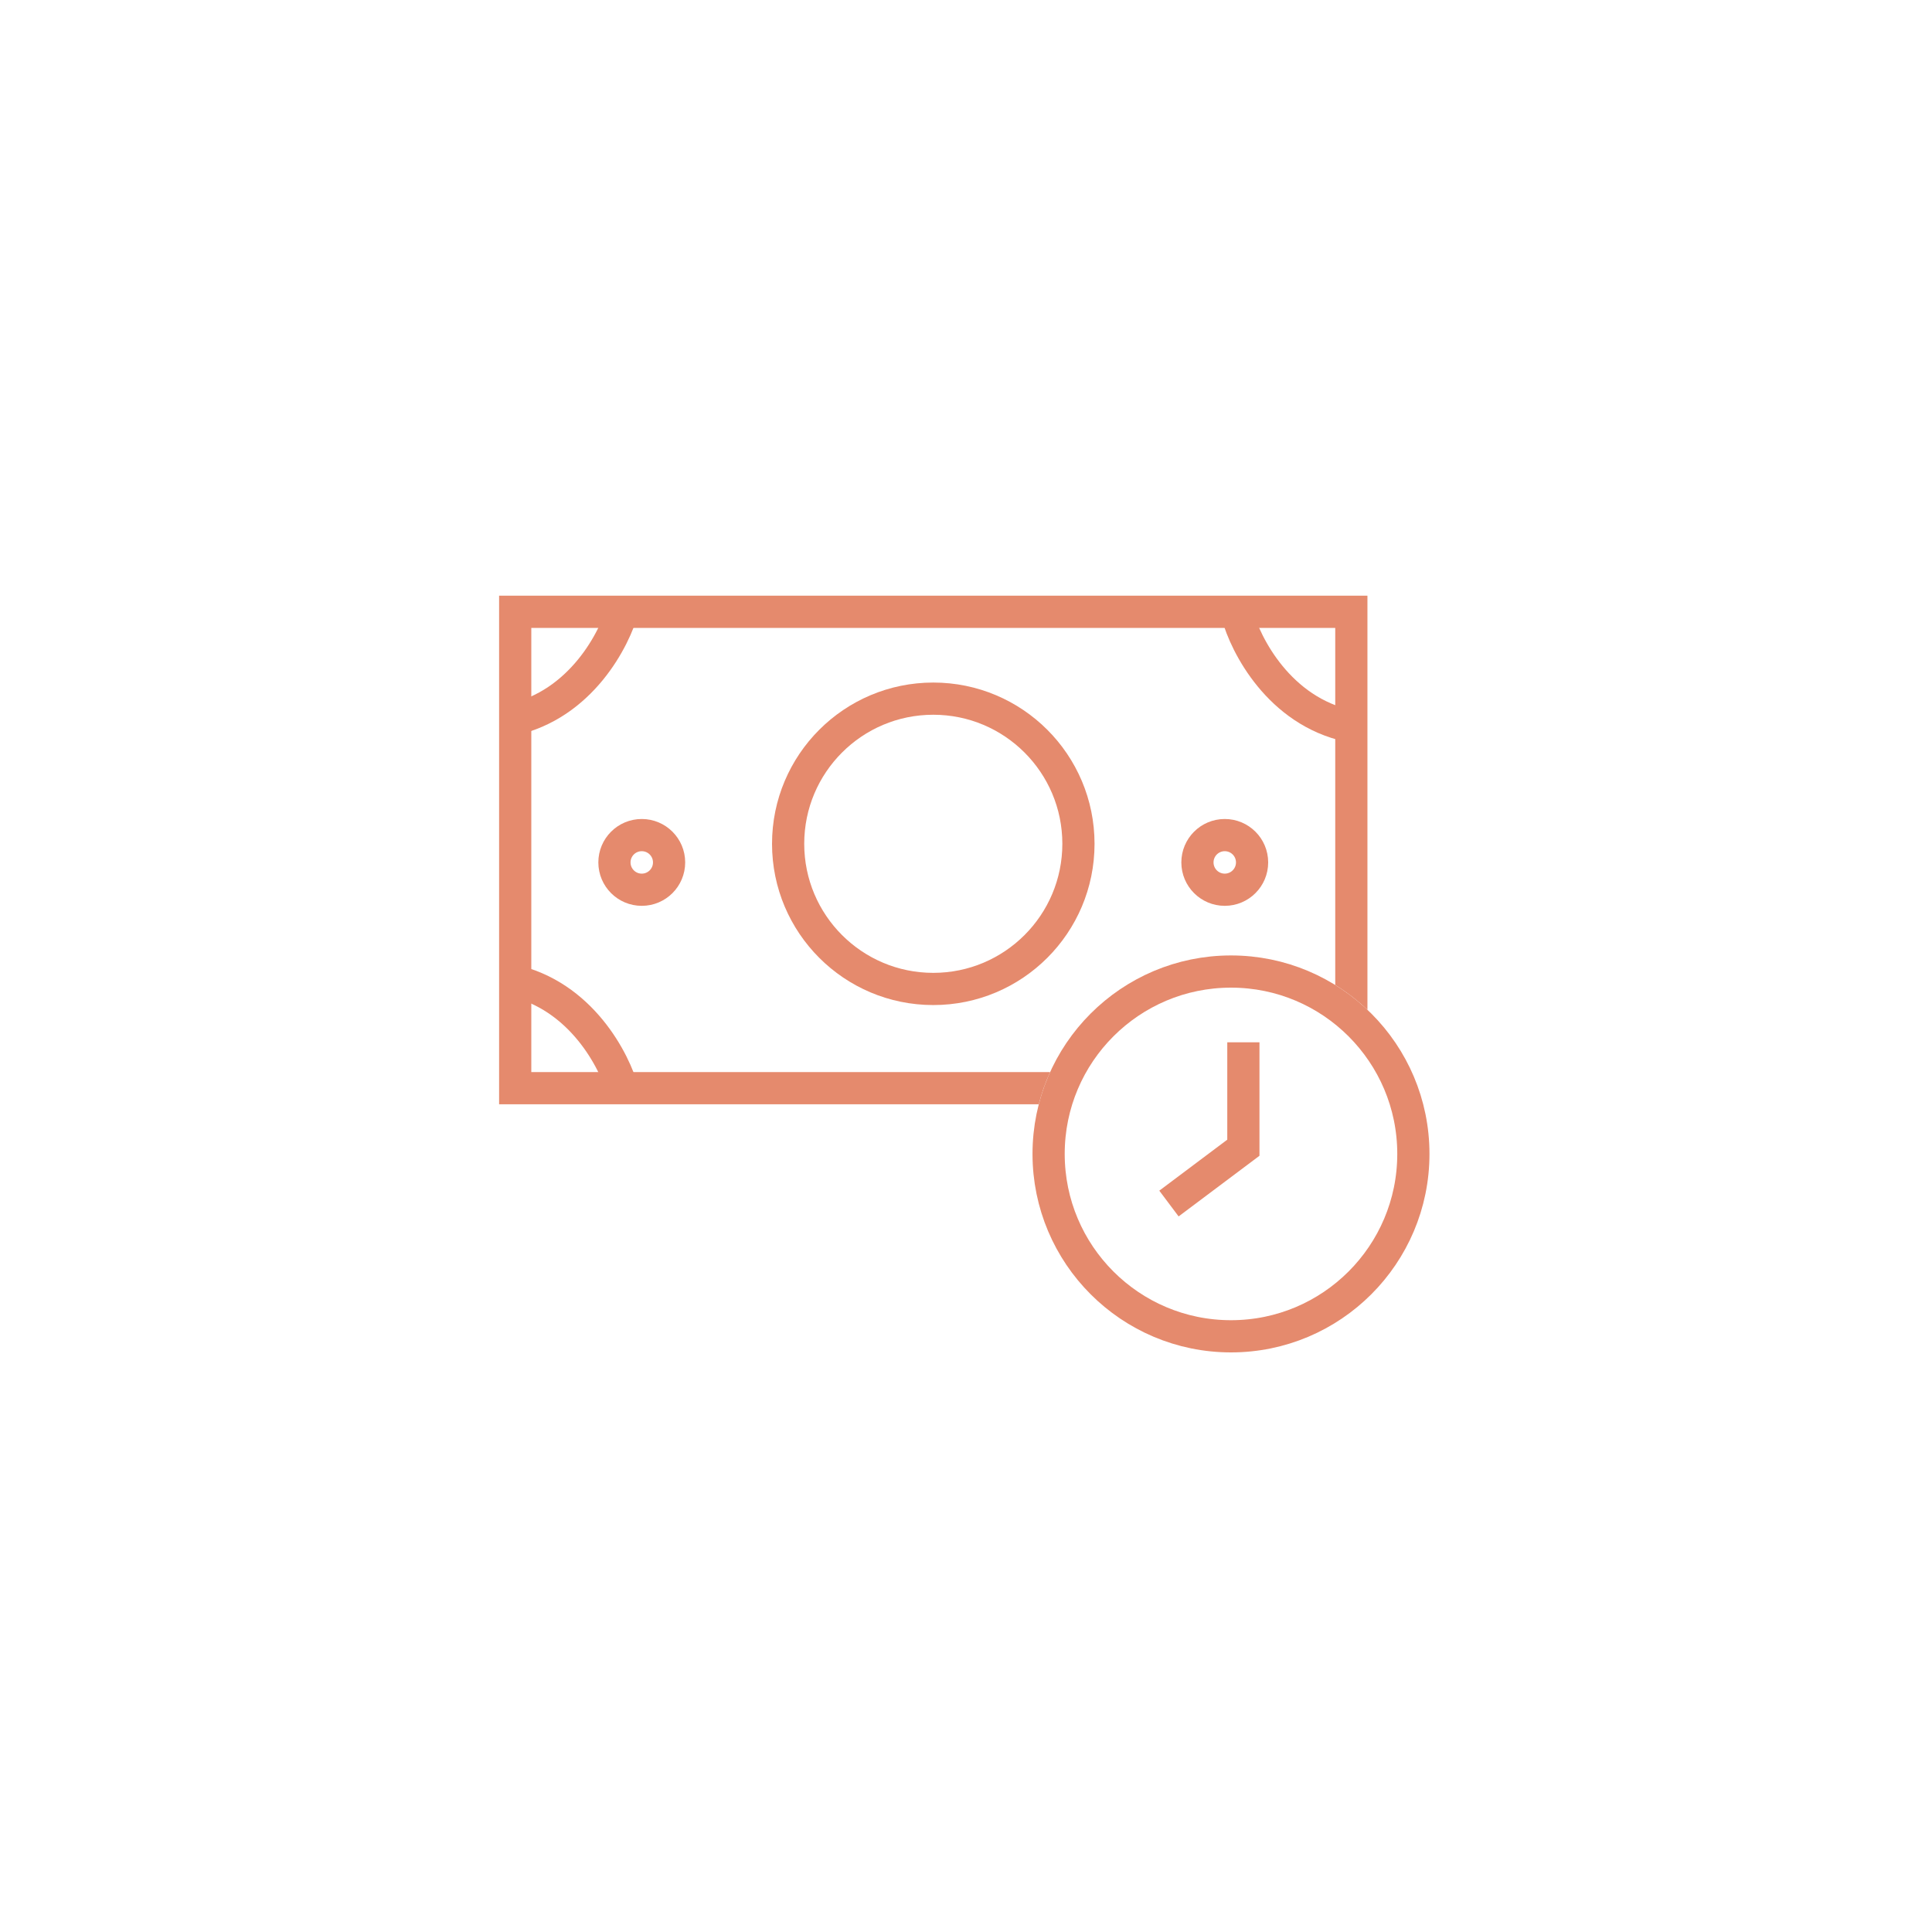 <svg width="120" height="120" viewBox="0 0 120 120" fill="none" xmlns="http://www.w3.org/2000/svg">
<rect width="120" height="120" fill="white"/>
<circle cx="76.459" cy="71.672" r="11.328" stroke="#E58A6D" stroke-width="2"/>
<circle cx="57.968" cy="52.41" r="9.016" stroke="#E58A6D" stroke-width="2"/>
<circle cx="39.861" cy="53.566" r="1.697" stroke="#E58A6D" stroke-width="2"/>
<circle cx="76.072" cy="53.566" r="1.697" stroke="#E58A6D" stroke-width="2"/>
<path d="M76.846 38.156C77.359 40.082 79.465 44.166 83.78 45.09" stroke="#E58A6D" stroke-width="2"/>
<path d="M38.703 37.77C38.19 39.697 36.084 43.78 31.769 44.705" stroke="#E58A6D" stroke-width="2"/>
<path d="M38.703 67.82C38.19 65.894 36.084 61.81 31.769 60.885" stroke="#E58A6D" stroke-width="2"/>
<path d="M72.606 74.754L77.228 71.287V64.738" stroke="#E58A6D" stroke-width="2"/>
<path fill-rule="evenodd" clip-rule="evenodd" d="M33 39H82.934V61.18C83.654 61.625 84.324 62.142 84.934 62.72V39V37H82.934H33H31V39V66.59V68.59H33H64.519C64.697 67.898 64.934 67.23 65.224 66.59H33V39Z" fill="#E58A6D"/>
</svg>
